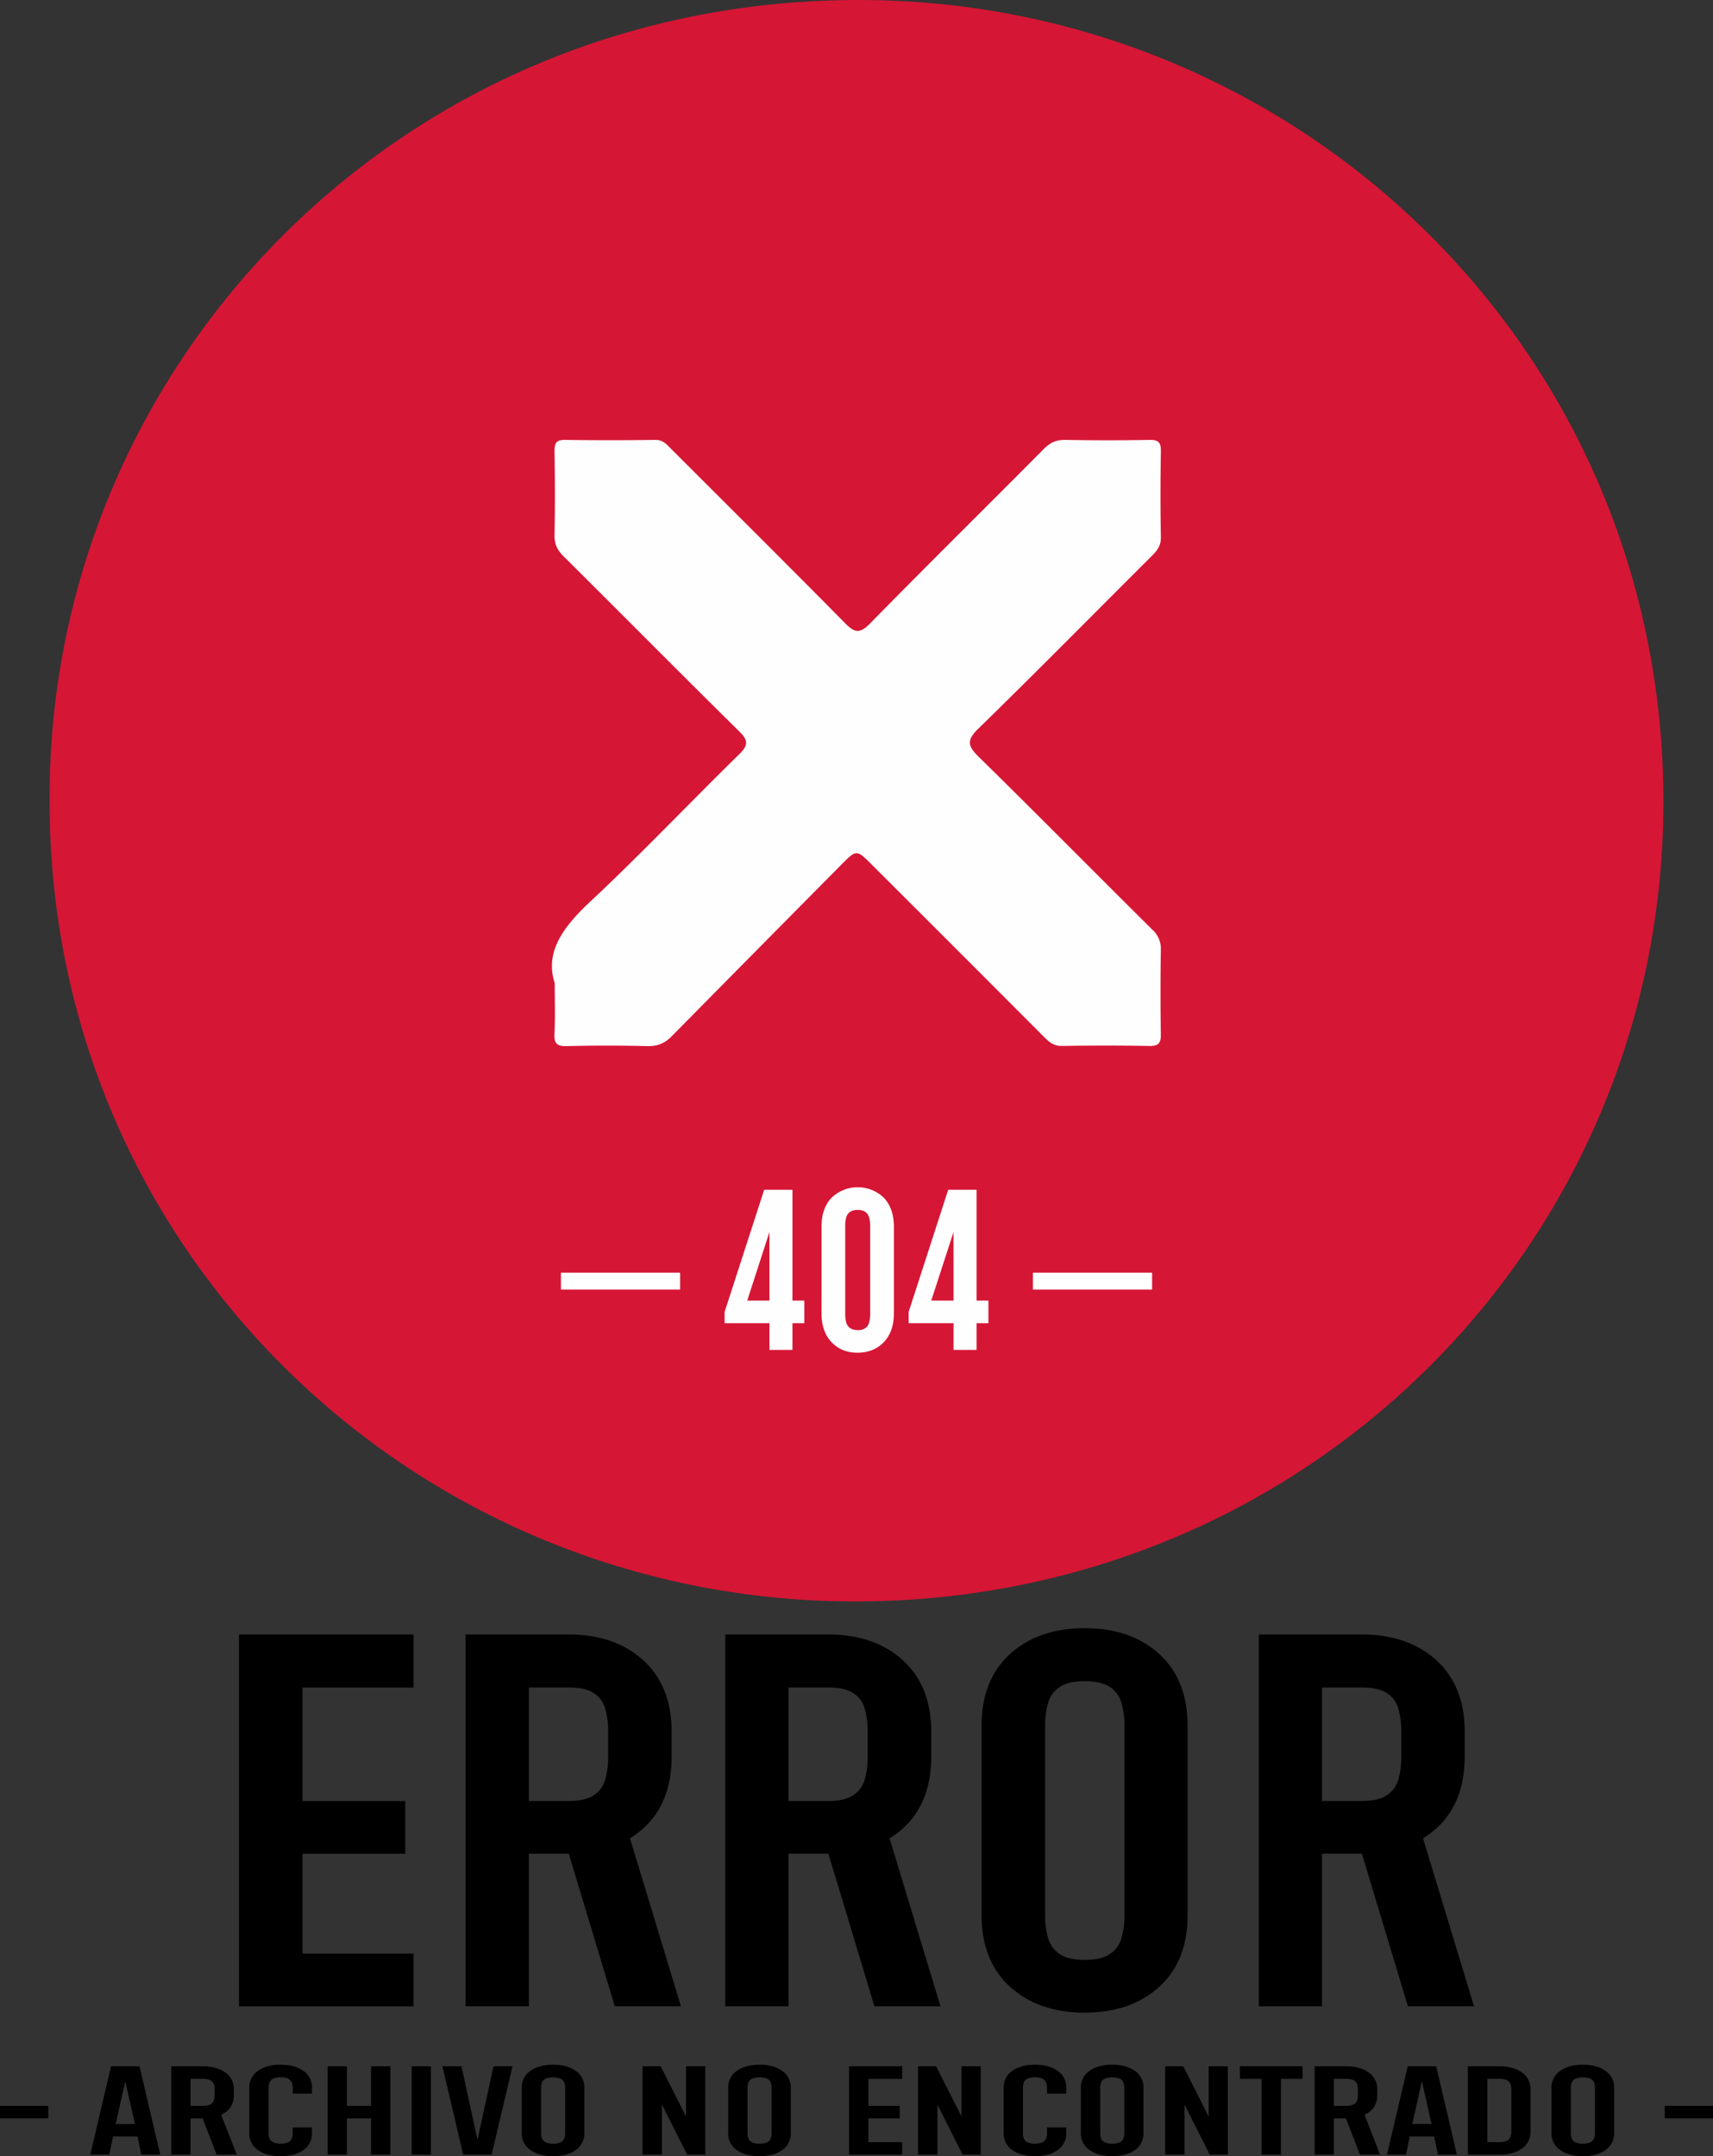 <svg id="Capa_1" data-name="Capa 1" xmlns="http://www.w3.org/2000/svg" viewBox="0 0 833.26 1049"><rect x="0" y="0" width="833.26" height="1049" fill="#333333" stroke="none"/><defs><style>.cls-1{fill:#d61635;}.cls-2{fill:#fefefe;}.cls-3{fill:#fff;}</style></defs><title>error-x</title><path class="cls-1" d="M554.65,408.7c-1-213,172.9-394,401.63-389.62,208.64,4,383,171.21,383.39,389.29C1340,623,1167.12,798.16,946.34,798.11,731.74,798.07,554.43,627.11,554.65,408.7Z" transform="translate(-530.52 -19)"/><path class="cls-2" d="M800.36,497.34c-5-15.49,4.45-27.69,17.46-39.87,24.71-23.14,48-47.74,72.22-71.46,4.37-4.3,4.68-6.64.13-11.12-28.62-28.22-56.88-56.82-85.41-85.13-3.11-3.08-4.59-6-4.5-10.47.27-13.66.21-27.33,0-41,0-3.83,1-5.34,5.08-5.28q22,.31,44,0c3.65-.05,5.4,2.14,7.5,4.24,28.25,28.24,56.59,56.39,84.65,84.82,4.56,4.62,7.08,5.55,12.23.29,27.94-28.53,56.4-56.55,84.52-84.91,3.1-3.13,6.1-4.52,10.5-4.44q20.49.38,41,0c4.36-.08,5.55,1.33,5.47,5.6q-.37,20.86,0,41.75c.08,4.06-1.76,6.48-4.36,9.06-28.12,28-56,56.34-84.41,84.05-6,5.82-5.07,8.6.32,13.89,28.33,27.8,56.2,56.06,84.37,84a12.42,12.42,0,0,1,4.06,9.89q-.32,20.49,0,41c.07,4.26-1.19,5.7-5.55,5.62q-21.26-.36-42.51,0c-3.79.07-6-1.67-8.37-4q-42-42.15-84.18-84.22c-7.4-7.41-7.44-7.45-15,.22q-41.11,41.48-82.11,83.08c-3.43,3.5-6.88,5.1-11.87,5q-19.73-.5-39.47,0c-4.83.13-6.11-1.46-5.9-6C800.61,514.81,800.36,507.71,800.36,497.34Z" transform="translate(-530.52 -19)"/><path d="M731.66,995.08H646.77V814.2h84.89V840h-54v55.22h50v25.65h-50v48.59h54Z" transform="translate(-530.52 -19)"/><path d="M861.76,995.08H829.59L807.2,920.84H787.78v74.24H757V814.2H807.2q22.53,0,36.28,12.58t13.75,34.79v11.9q0,27.38-20.27,39.88ZM807.2,895.19c5.19,0,9.19-.9,12-2.7a13.33,13.33,0,0,0,5.67-7.61,39.12,39.12,0,0,0,1.49-11.41v-11.9a39.12,39.12,0,0,0-1.49-11.41,13.07,13.07,0,0,0-5.67-7.55c-2.78-1.76-6.78-2.64-12-2.64H787.78v55.22Z" transform="translate(-530.52 -19)"/><path d="M988,995.08H955.87l-22.39-74.24H914.06v74.24H883.31V814.2h50.17q22.53,0,36.28,12.58t13.75,34.79v11.9q0,27.38-20.27,39.88Zm-54.56-99.89q7.78,0,12-2.7a13.33,13.33,0,0,0,5.67-7.61,39.47,39.47,0,0,0,1.49-11.41v-11.9a39.47,39.47,0,0,0-1.49-11.41,13.07,13.07,0,0,0-5.67-7.55q-4.19-2.64-12-2.64H914.06v55.22Z" transform="translate(-530.52 -19)"/><path d="M1058.2,998.15q-22.54,0-36.36-12.58T1008,950.78V858.62q0-22.33,13.81-34.91t36.36-12.58q22.53,0,36.28,12.58t13.75,34.91v92.16q0,22.22-13.75,34.79T1058.2,998.15Zm0-25.65q7.79,0,12-2.7a13.66,13.66,0,0,0,5.74-7.61,37.7,37.7,0,0,0,1.56-11.41V858.62a37.61,37.61,0,0,0-1.56-11.47,13.7,13.7,0,0,0-5.74-7.55q-4.18-2.7-12-2.7t-12,2.7a13.7,13.7,0,0,0-5.74,7.55,37.61,37.61,0,0,0-1.56,11.47v92.16a37.7,37.7,0,0,0,1.56,11.41,13.66,13.66,0,0,0,5.74,7.61Q1050.41,972.5,1058.2,972.5Z" transform="translate(-530.52 -19)"/><path d="M1247.54,995.08h-32.17L1193,920.84h-19.42v74.24h-30.75V814.2H1193q22.53,0,36.28,12.58T1243,861.57v11.9q0,27.38-20.27,39.88ZM1193,895.19q7.79,0,12-2.7a13.33,13.33,0,0,0,5.67-7.61,39.47,39.47,0,0,0,1.49-11.41v-11.9a39.47,39.47,0,0,0-1.49-11.41,13.07,13.07,0,0,0-5.67-7.55q-4.18-2.64-12-2.64h-19.42v55.22Z" transform="translate(-530.52 -19)"/><path d="M554,1049.61H530.52v-6.1H554Z" transform="translate(-530.52 -19)"/><path d="M608.47,1067.27h-9.23l-1.85-8.84H585.52l-1.85,8.84h-9.23l10.09-43h13.85Zm-12.33-14.94L591.56,1032h-.21l-4.57,20.38Z" transform="translate(-530.52 -19)"/><path d="M645.7,1067.27h-9.79l-6.82-17.66h-5.91v17.66h-9.36v-43h15.27q6.87,0,11,3a9.6,9.6,0,0,1,4.18,8.27v2.84c0,4.33-2.06,7.5-6.17,9.48Zm-16.61-23.76a8.29,8.29,0,0,0,3.65-.64,3.36,3.36,0,0,0,1.72-1.81,7.29,7.29,0,0,0,.46-2.71v-2.84a7.29,7.29,0,0,0-.46-2.71,3.31,3.31,0,0,0-1.72-1.8,8.63,8.63,0,0,0-3.65-.62h-5.91v13.13Z" transform="translate(-530.52 -19)"/><path d="M667.05,1068q-6.85,0-11.06-3a9.63,9.63,0,0,1-4.21-8.28v-21.92a9.63,9.63,0,0,1,4.21-8.3q4.2-3,11.06-3t11.05,3a9.62,9.62,0,0,1,4.18,8.3v2.75h-9.36v-2.75q0-3.4-2.2-4.52a8.39,8.39,0,0,0-3.67-.64,8.24,8.24,0,0,0-3.64.64,3.54,3.54,0,0,0-1.75,1.79,7.29,7.29,0,0,0-.47,2.73v21.92a7.31,7.31,0,0,0,.47,2.72,3.5,3.5,0,0,0,1.75,1.81,8.24,8.24,0,0,0,3.64.64q4.41,0,5.4-2.45a7.31,7.31,0,0,0,.47-2.72V1054h9.36v2.74a9.63,9.63,0,0,1-4.18,8.28Q673.92,1068,667.05,1068Z" transform="translate(-530.52 -19)"/><path d="M720.42,1067.27H711v-17.66H699.28v17.66h-9.36v-43h9.36v19.26H711v-19.26h9.41Z" transform="translate(-530.52 -19)"/><path d="M740.13,1067.27h-9.36v-43h9.36Z" transform="translate(-530.52 -19)"/><path d="M769.68,1067.27H755.83l-10.09-43H755l7.68,35.31h.22l7.67-35.31h9.24Z" transform="translate(-530.52 -19)"/><path d="M799.58,1068c-4.58,0-8.26-1-11.07-3a9.62,9.62,0,0,1-4.2-8.28v-21.92a9.62,9.62,0,0,1,4.2-8.3c2.81-2,6.49-3,11.07-3s8.25,1,11,3a9.62,9.62,0,0,1,4.18,8.3v21.92a9.63,9.63,0,0,1-4.18,8.28Q806.44,1068,799.58,1068Zm0-6.1a8.24,8.24,0,0,0,3.64-.64,3.5,3.5,0,0,0,1.75-1.81,7.31,7.31,0,0,0,.47-2.72v-21.92a7.29,7.29,0,0,0-.47-2.73,3.54,3.54,0,0,0-1.75-1.79,10.7,10.7,0,0,0-7.29,0,3.54,3.54,0,0,0-1.75,1.79,7.29,7.29,0,0,0-.47,2.73v21.92a7.31,7.31,0,0,0,.47,2.72,3.5,3.5,0,0,0,1.75,1.81A8.26,8.26,0,0,0,799.58,1061.9Z" transform="translate(-530.52 -19)"/><path d="M873.6,1067.27h-8.8l-12.29-24.4v24.4H843.1v-43h8.8l12.34,24.43v-24.43h9.36Z" transform="translate(-530.52 -19)"/><path d="M900,1068q-6.86,0-11.06-3a9.6,9.6,0,0,1-4.21-8.28v-21.92a9.6,9.6,0,0,1,4.21-8.3q4.2-3,11.06-3t11,3a9.62,9.62,0,0,1,4.18,8.3v21.92a9.63,9.63,0,0,1-4.18,8.28Q906.87,1068,900,1068Zm0-6.1a8.29,8.29,0,0,0,3.65-.64,3.44,3.44,0,0,0,1.74-1.81,7.1,7.1,0,0,0,.48-2.72v-21.92a7.09,7.09,0,0,0-.48-2.73,3.48,3.48,0,0,0-1.74-1.79,10.7,10.7,0,0,0-7.29,0,3.54,3.54,0,0,0-1.75,1.79,7.09,7.09,0,0,0-.47,2.73v21.92a7.11,7.11,0,0,0,.47,2.72,3.5,3.5,0,0,0,1.75,1.81A8.24,8.24,0,0,0,900,1061.9Z" transform="translate(-530.52 -19)"/><path d="M969.37,1067.27H943.53v-43h25.84v6.13H952.93v13.13h15.23v6.1H952.93v11.56h16.44Z" transform="translate(-530.52 -19)"/><path d="M1007.59,1067.27h-8.8l-12.29-24.4v24.4h-9.41v-43h8.8l12.34,24.43v-24.43h9.36Z" transform="translate(-530.52 -19)"/><path d="M1034,1068q-6.85,0-11.06-3a9.6,9.6,0,0,1-4.21-8.28v-21.92a9.6,9.6,0,0,1,4.21-8.3q4.2-3,11.06-3c4.57,0,8.26,1,11,3a9.63,9.63,0,0,1,4.19,8.3v2.75h-9.36v-2.75q0-3.4-2.2-4.52a8.42,8.42,0,0,0-3.67-.64,8.22,8.22,0,0,0-3.64.64,3.54,3.54,0,0,0-1.75,1.79,7.09,7.09,0,0,0-.48,2.73v21.92a7.1,7.1,0,0,0,.48,2.72,3.5,3.5,0,0,0,1.75,1.81,8.22,8.22,0,0,0,3.64.64q4.4,0,5.39-2.45a7.1,7.1,0,0,0,.48-2.72V1054h9.36v2.74A9.63,9.63,0,0,1,1045,1065C1042.25,1067,1038.56,1068,1034,1068Z" transform="translate(-530.52 -19)"/><path d="M1071.57,1068q-6.87,0-11.07-3a9.63,9.63,0,0,1-4.21-8.28v-21.92a9.63,9.63,0,0,1,4.21-8.3q4.2-3,11.07-3t11,3a9.62,9.62,0,0,1,4.18,8.3v21.92a9.63,9.63,0,0,1-4.18,8.28Q1078.43,1068,1071.57,1068Zm0-6.1a8.24,8.24,0,0,0,3.64-.64,3.5,3.5,0,0,0,1.75-1.81,7.31,7.31,0,0,0,.47-2.72v-21.92a7.29,7.29,0,0,0-.47-2.73,3.54,3.54,0,0,0-1.75-1.79,10.7,10.7,0,0,0-7.29,0,3.54,3.54,0,0,0-1.75,1.79,7.29,7.29,0,0,0-.47,2.73v21.92a7.31,7.31,0,0,0,.47,2.72,3.5,3.5,0,0,0,1.75,1.81A8.26,8.26,0,0,0,1071.57,1061.9Z" transform="translate(-530.52 -19)"/><path d="M1127.82,1067.27H1119l-12.3-24.4v24.4h-9.4v-43h8.8l12.34,24.43v-24.43h9.36Z" transform="translate(-530.52 -19)"/><path d="M1153.61,1030.38v36.89h-9.4v-36.89h-10.57v-6.13h30.5v6.13Z" transform="translate(-530.52 -19)"/><path d="M1201.84,1067.27h-9.79l-6.82-17.66h-5.91v17.66H1170v-43h15.27q6.87,0,11,3a9.6,9.6,0,0,1,4.18,8.27v2.84c0,4.33-2,7.5-6.17,9.48Zm-16.61-23.76a8.26,8.26,0,0,0,3.65-.64,3.42,3.42,0,0,0,1.73-1.81,7.51,7.51,0,0,0,.45-2.71v-2.84a7.51,7.51,0,0,0-.45-2.71,3.37,3.37,0,0,0-1.73-1.8,8.6,8.6,0,0,0-3.65-.62h-5.91v13.13Z" transform="translate(-530.52 -19)"/><path d="M1239.2,1067.27H1230l-1.86-8.84h-11.86l-1.85,8.84h-9.24l10.1-43h13.85Zm-12.34-14.94-4.57-20.38h-.22l-4.57,20.38Z" transform="translate(-530.52 -19)"/><path d="M1259.82,1067.27h-15.27v-43h15.27c4.57,0,8.26,1,11,3a9.6,9.6,0,0,1,4.19,8.27V1056a9.63,9.63,0,0,1-4.19,8.28C1268.08,1066.27,1264.39,1067.27,1259.82,1067.27Zm0-6.1a8.29,8.29,0,0,0,3.65-.64,3.46,3.46,0,0,0,1.74-1.8,7.09,7.09,0,0,0,.48-2.73v-20.49a7.09,7.09,0,0,0-.48-2.71,3.39,3.39,0,0,0-1.74-1.8,8.63,8.63,0,0,0-3.65-.62H1254v30.79Z" transform="translate(-530.52 -19)"/><path d="M1300.5,1068q-6.86,0-11.06-3a9.6,9.6,0,0,1-4.21-8.28v-21.92a9.6,9.6,0,0,1,4.21-8.3q4.2-3,11.06-3t11,3a9.63,9.63,0,0,1,4.19,8.3v21.92a9.63,9.63,0,0,1-4.19,8.28Q1307.36,1068,1300.5,1068Zm0-6.1a8.29,8.29,0,0,0,3.65-.64,3.48,3.48,0,0,0,1.74-1.81,7.1,7.1,0,0,0,.48-2.72v-21.92a7.09,7.09,0,0,0-.48-2.73,3.51,3.51,0,0,0-1.74-1.79,10.7,10.7,0,0,0-7.29,0,3.5,3.5,0,0,0-1.75,1.79,7.09,7.09,0,0,0-.48,2.73v21.92a7.1,7.1,0,0,0,.48,2.72,3.46,3.46,0,0,0,1.75,1.81A8.22,8.22,0,0,0,1300.5,1061.9Z" transform="translate(-530.52 -19)"/><path d="M1363.78,1049.61h-23.46v-6.1h23.46Z" transform="translate(-530.52 -19)"/><path class="cls-2" d="M916,651.74h5.76v11H916v13h-11.2v-13H883v-5.5l19.24-59.41H916Zm-11.2,0V618.39L894,651.74Z" transform="translate(-530.52 -19)"/><path class="cls-2" d="M947.73,677.11q-7.87,0-12.73-5.15t-4.87-14V615.75q0-8.88,4.87-14a18.32,18.32,0,0,1,25.47,0q4.86,5.16,4.87,14v42.18q0,8.88-4.87,14T947.73,677.11Zm0-11a6.06,6.06,0,0,0,3.78-1,5.11,5.11,0,0,0,1.8-2.77,15.12,15.12,0,0,0,.5-4.15V615.59a15.3,15.3,0,0,0-.5-4.2,5,5,0,0,0-1.8-2.75,6.2,6.2,0,0,0-3.78-1,6.33,6.33,0,0,0-3.8,1,4.88,4.88,0,0,0-1.8,2.75,16.21,16.21,0,0,0-.47,4.2v42.55a16,16,0,0,0,.47,4.15,5,5,0,0,0,1.8,2.77A6.19,6.19,0,0,0,947.73,666.07Z" transform="translate(-530.52 -19)"/><path class="cls-2" d="M1005.56,651.74h5.76v11h-5.76v13H994.35v-13H972.52v-5.5l19.24-59.41h13.8Zm-11.21,0V618.39l-10.83,33.35Z" transform="translate(-530.52 -19)"/><rect class="cls-3" x="272.85" y="619.17" width="57.97" height="8.22"/><rect class="cls-3" x="502.45" y="619.17" width="57.97" height="8.22"/></svg>